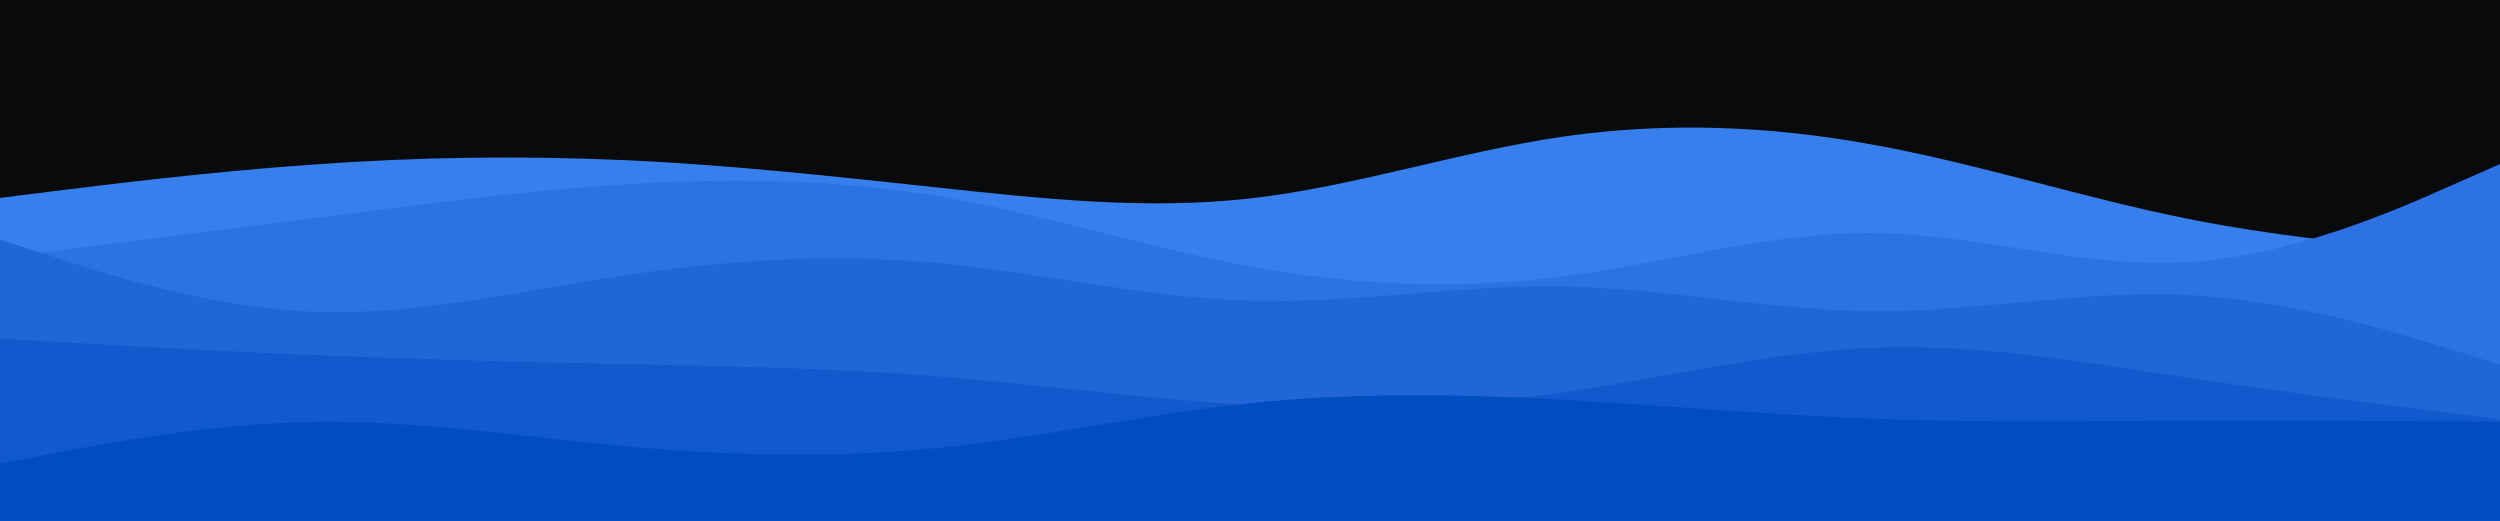 <svg id="visual" viewBox="0 0 960 200" width="960" height="200" xmlns="http://www.w3.org/2000/svg" xmlns:xlink="http://www.w3.org/1999/xlink" version="1.1"><rect x="0" y="0" width="960" height="200" fill="#090A0C"></rect><path d="M0 76L20 73.5C40 71 80 66 120 63.2C160 60.3 200 59.7 240 61.5C280 63.3 320 67.7 360 72C400 76.3 440 80.7 480 76.2C520 71.7 560 58.3 600 52.5C640 46.7 680 48.3 720 55.7C760 63 800 76 840 84C880 92 920 95 940 96.5L960 98L960 201L940 201C920 201 880 201 840 201C800 201 760 201 720 201C680 201 640 201 600 201C560 201 520 201 480 201C440 201 400 201 360 201C320 201 280 201 240 201C200 201 160 201 120 201C80 201 40 201 20 201L0 201Z" fill="#377fec"></path><path d="M0 99L20 96.5C40 94 80 89 120 83.8C160 78.7 200 73.3 240 70.8C280 68.3 320 68.7 360 75.3C400 82 440 95 480 102.3C520 109.7 560 111.3 600 106.2C640 101 680 89 720 89.5C760 90 800 103 840 100.7C880 98.3 920 80.7 940 71.8L960 63L960 201L940 201C920 201 880 201 840 201C800 201 760 201 720 201C680 201 640 201 600 201C560 201 520 201 480 201C440 201 400 201 360 201C320 201 280 201 240 201C200 201 160 201 120 201C80 201 40 201 20 201L0 201Z" fill="#2c72e2"></path><path d="M0 92L20 98.5C40 105 80 118 120 119.7C160 121.3 200 111.7 240 105.7C280 99.7 320 97.3 360 101C400 104.7 440 114.3 480 115.5C520 116.7 560 109.3 600 110C640 110.7 680 119.3 720 119.5C760 119.7 800 111.3 840 113.3C880 115.3 920 127.7 940 133.8L960 140L960 201L940 201C920 201 880 201 840 201C800 201 760 201 720 201C680 201 640 201 600 201C560 201 520 201 480 201C440 201 400 201 360 201C320 201 280 201 240 201C200 201 160 201 120 201C80 201 40 201 20 201L0 201Z" fill="#2066d7"></path><path d="M0 130L20 131.2C40 132.3 80 134.7 120 136.3C160 138 200 139 240 139.8C280 140.7 320 141.3 360 144.5C400 147.7 440 153.3 480 155.5C520 157.7 560 156.3 600 150.7C640 145 680 135 720 133.5C760 132 800 139 840 145C880 151 920 156 940 158.5L960 161L960 201L940 201C920 201 880 201 840 201C800 201 760 201 720 201C680 201 640 201 600 201C560 201 520 201 480 201C440 201 400 201 360 201C320 201 280 201 240 201C200 201 160 201 120 201C80 201 40 201 20 201L0 201Z" fill="#1259cd"></path><path d="M0 178L20 174.2C40 170.3 80 162.7 120 162C160 161.3 200 167.7 240 171.3C280 175 320 176 360 172C400 168 440 159 480 154.8C520 150.7 560 151.3 600 153.5C640 155.7 680 159.3 720 160.8C760 162.3 800 161.7 840 161.5C880 161.3 920 161.7 940 161.8L960 162L960 201L940 201C920 201 880 201 840 201C800 201 760 201 720 201C680 201 640 201 600 201C560 201 520 201 480 201C440 201 400 201 360 201C320 201 280 201 240 201C200 201 160 201 120 201C80 201 40 201 20 201L0 201Z" fill="#004dc2"></path></svg>